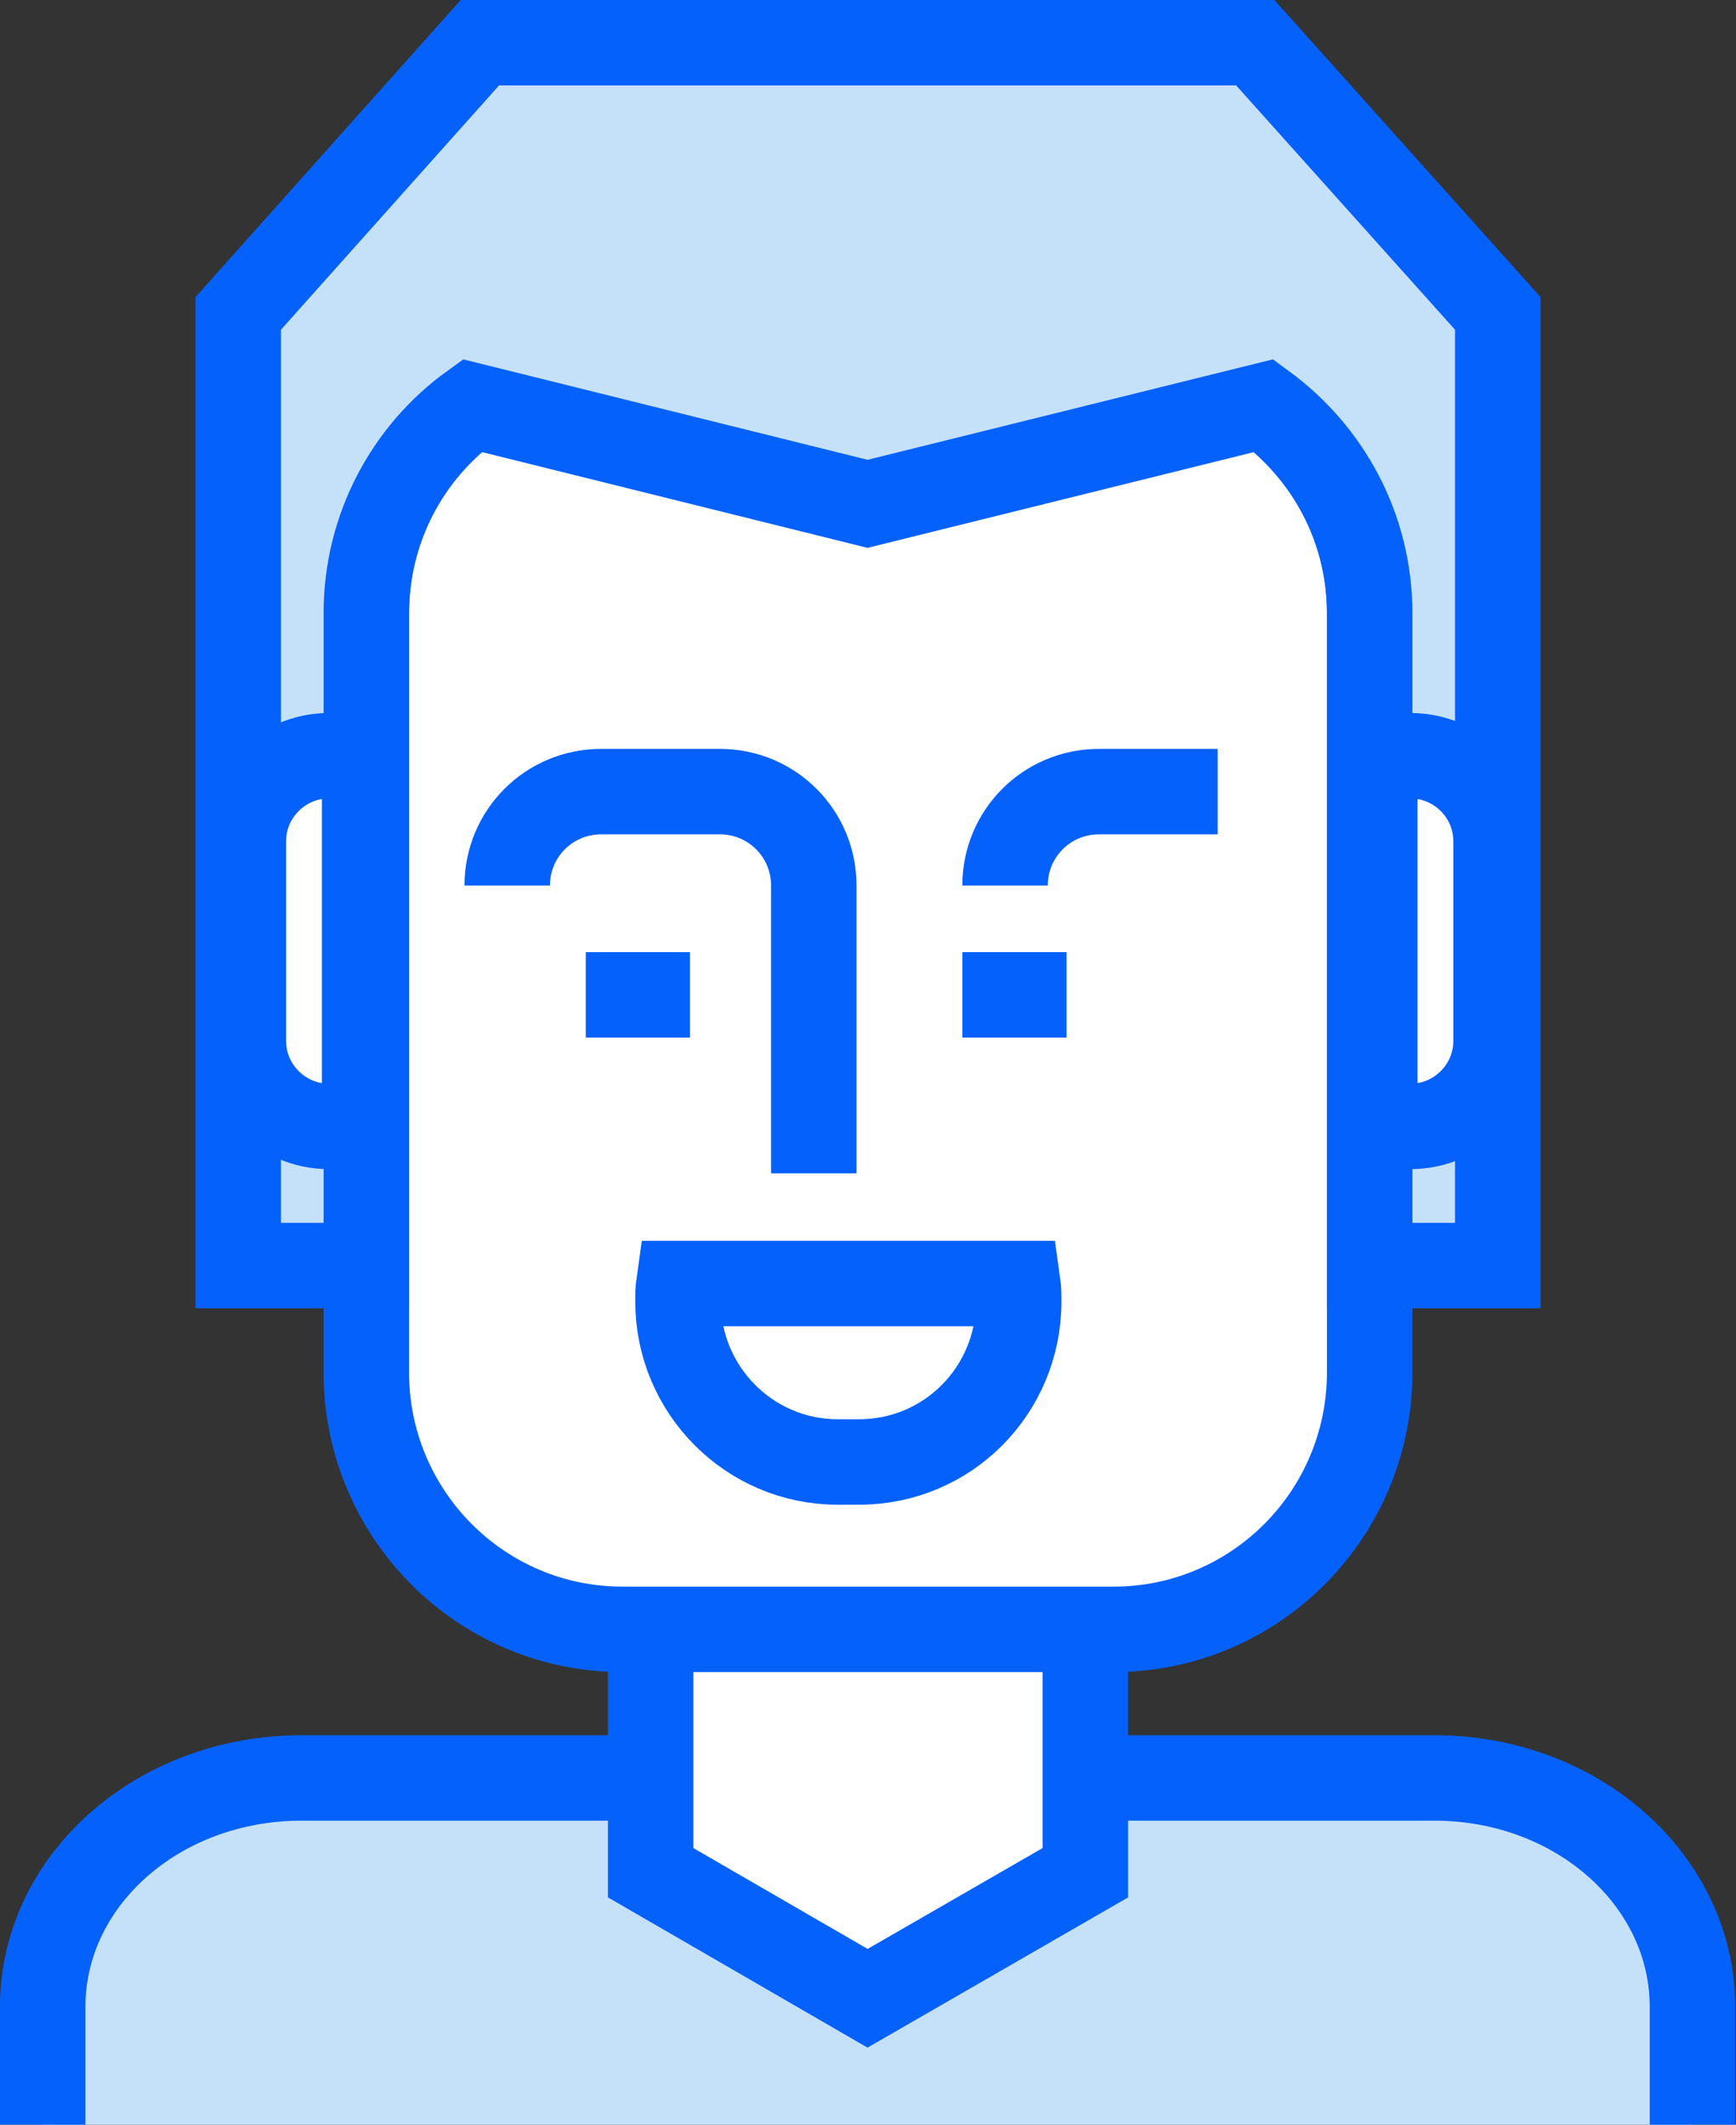 <?xml version="1.0" encoding="utf-8"?>
<!-- Generator: Adobe Illustrator 24.0.1, SVG Export Plug-In . SVG Version: 6.00 Build 0)  -->
<svg version="1.1" xmlns="http://www.w3.org/2000/svg" xmlns:xlink="http://www.w3.org/1999/xlink" x="0px" y="0px"
	 viewBox="0 0 203.3 248.8" style="enable-background:new 0 0 203.3 248.8;" xml:space="preserve">
<rect x="0" y="0" width="203.3" height="248.8" fill="#333333" stroke="none"/>
<style type="text/css">
	.st0{display:none;}
	.st1{display:inline;fill:#F7F8FC;}
	.st2{display:inline;}
	.st3{fill:#F7F8FC;}
	.st4{fill:#FFFFFF;stroke:#0561FC;stroke-width:10.009;}
	.st5{fill:#9AC7F7;}
	.st6{fill:#C5E1F9;stroke:#0561FC;stroke-width:10.009;}
	.st7{fill:none;stroke:#0561FC;stroke-width:10.009;}
	.st8{fill:#9AC7F7;stroke:#0561FC;stroke-width:10.009;}
	.st9{fill:#FFFFFF;stroke:#0561FC;stroke-width:10.009;stroke-linejoin:round;}
	.st10{fill:#C5E1F9;}
	.st11{fill:#FFFFFF;}
	.st12{fill:none;stroke:#0561FC;stroke-width:10.009;stroke-linejoin:bevel;}
</style>
<g id="Layer_2">
</g>
<g id="Layer_3">
</g>
<g id="Layer_4">
	<g>
		<path class="st6" d="M5,248.8V235c0-14.8,13.5-26.8,30.3-26.8H168c16.7,0,30.2,12,30.2,26.8v13.8"/>
		<polygon class="st4" points="127.1,219.3 101.6,234 76.2,219.3 76.2,163.7 101.6,163.7 127.1,163.7 		"/>
		<path class="st4" d="M160.4,160.7c0,16.6-13.4,30.1-30,30.1H72.9c-16.6,0-30-13.5-30-30.1V71.8c0-16.6,13.4-30.1,30-30.1h57.5
			c16.6,0,30,13.5,30,30.1V160.7z"/>
		<path class="st6" d="M147,5H56.2L27.9,36.7v111.5h15V71.8c0-10,4.9-18.9,12.4-24.3L101.6,59L148,47.5c7.5,5.5,12.4,14.3,12.4,24.3
			v76.4h15V36.7L147,5z"/>
		<path class="st7" d="M59.4,103.7c0-6.1,4.9-11,11-11h13.9c6.1,0,11,4.9,11,11v33.7"/>
		<path class="st7" d="M117.7,103.7c0-6.1,4.9-11,11-11h13.9"/>
		<path class="st7" d="M79.5,150.3c-0.1,0.7-0.1,1.4-0.1,2.1c0,10.4,8.4,18.8,18.7,18.8h2.5c10.4,0,18.7-8.4,18.7-18.8
			c0-0.7,0-1.4-0.1-2.1H79.5z"/>
		<line class="st7" x1="80.8" y1="116.5" x2="68.6" y2="116.5"/>
		<line class="st7" x1="124.9" y1="116.5" x2="112.7" y2="116.5"/>
		<path class="st4" d="M42.7,88.5h-4.2c-5.5,0-10,4.5-10,10v23.4c0,5.5,4.5,10,10,10h4.2V88.5z"/>
		<path class="st4" d="M161,131.9h4.2c5.5,0,10-4.5,10-10V98.5c0-5.5-4.5-10-10-10H161V131.9z"/>
	</g>
</g>
</svg>

